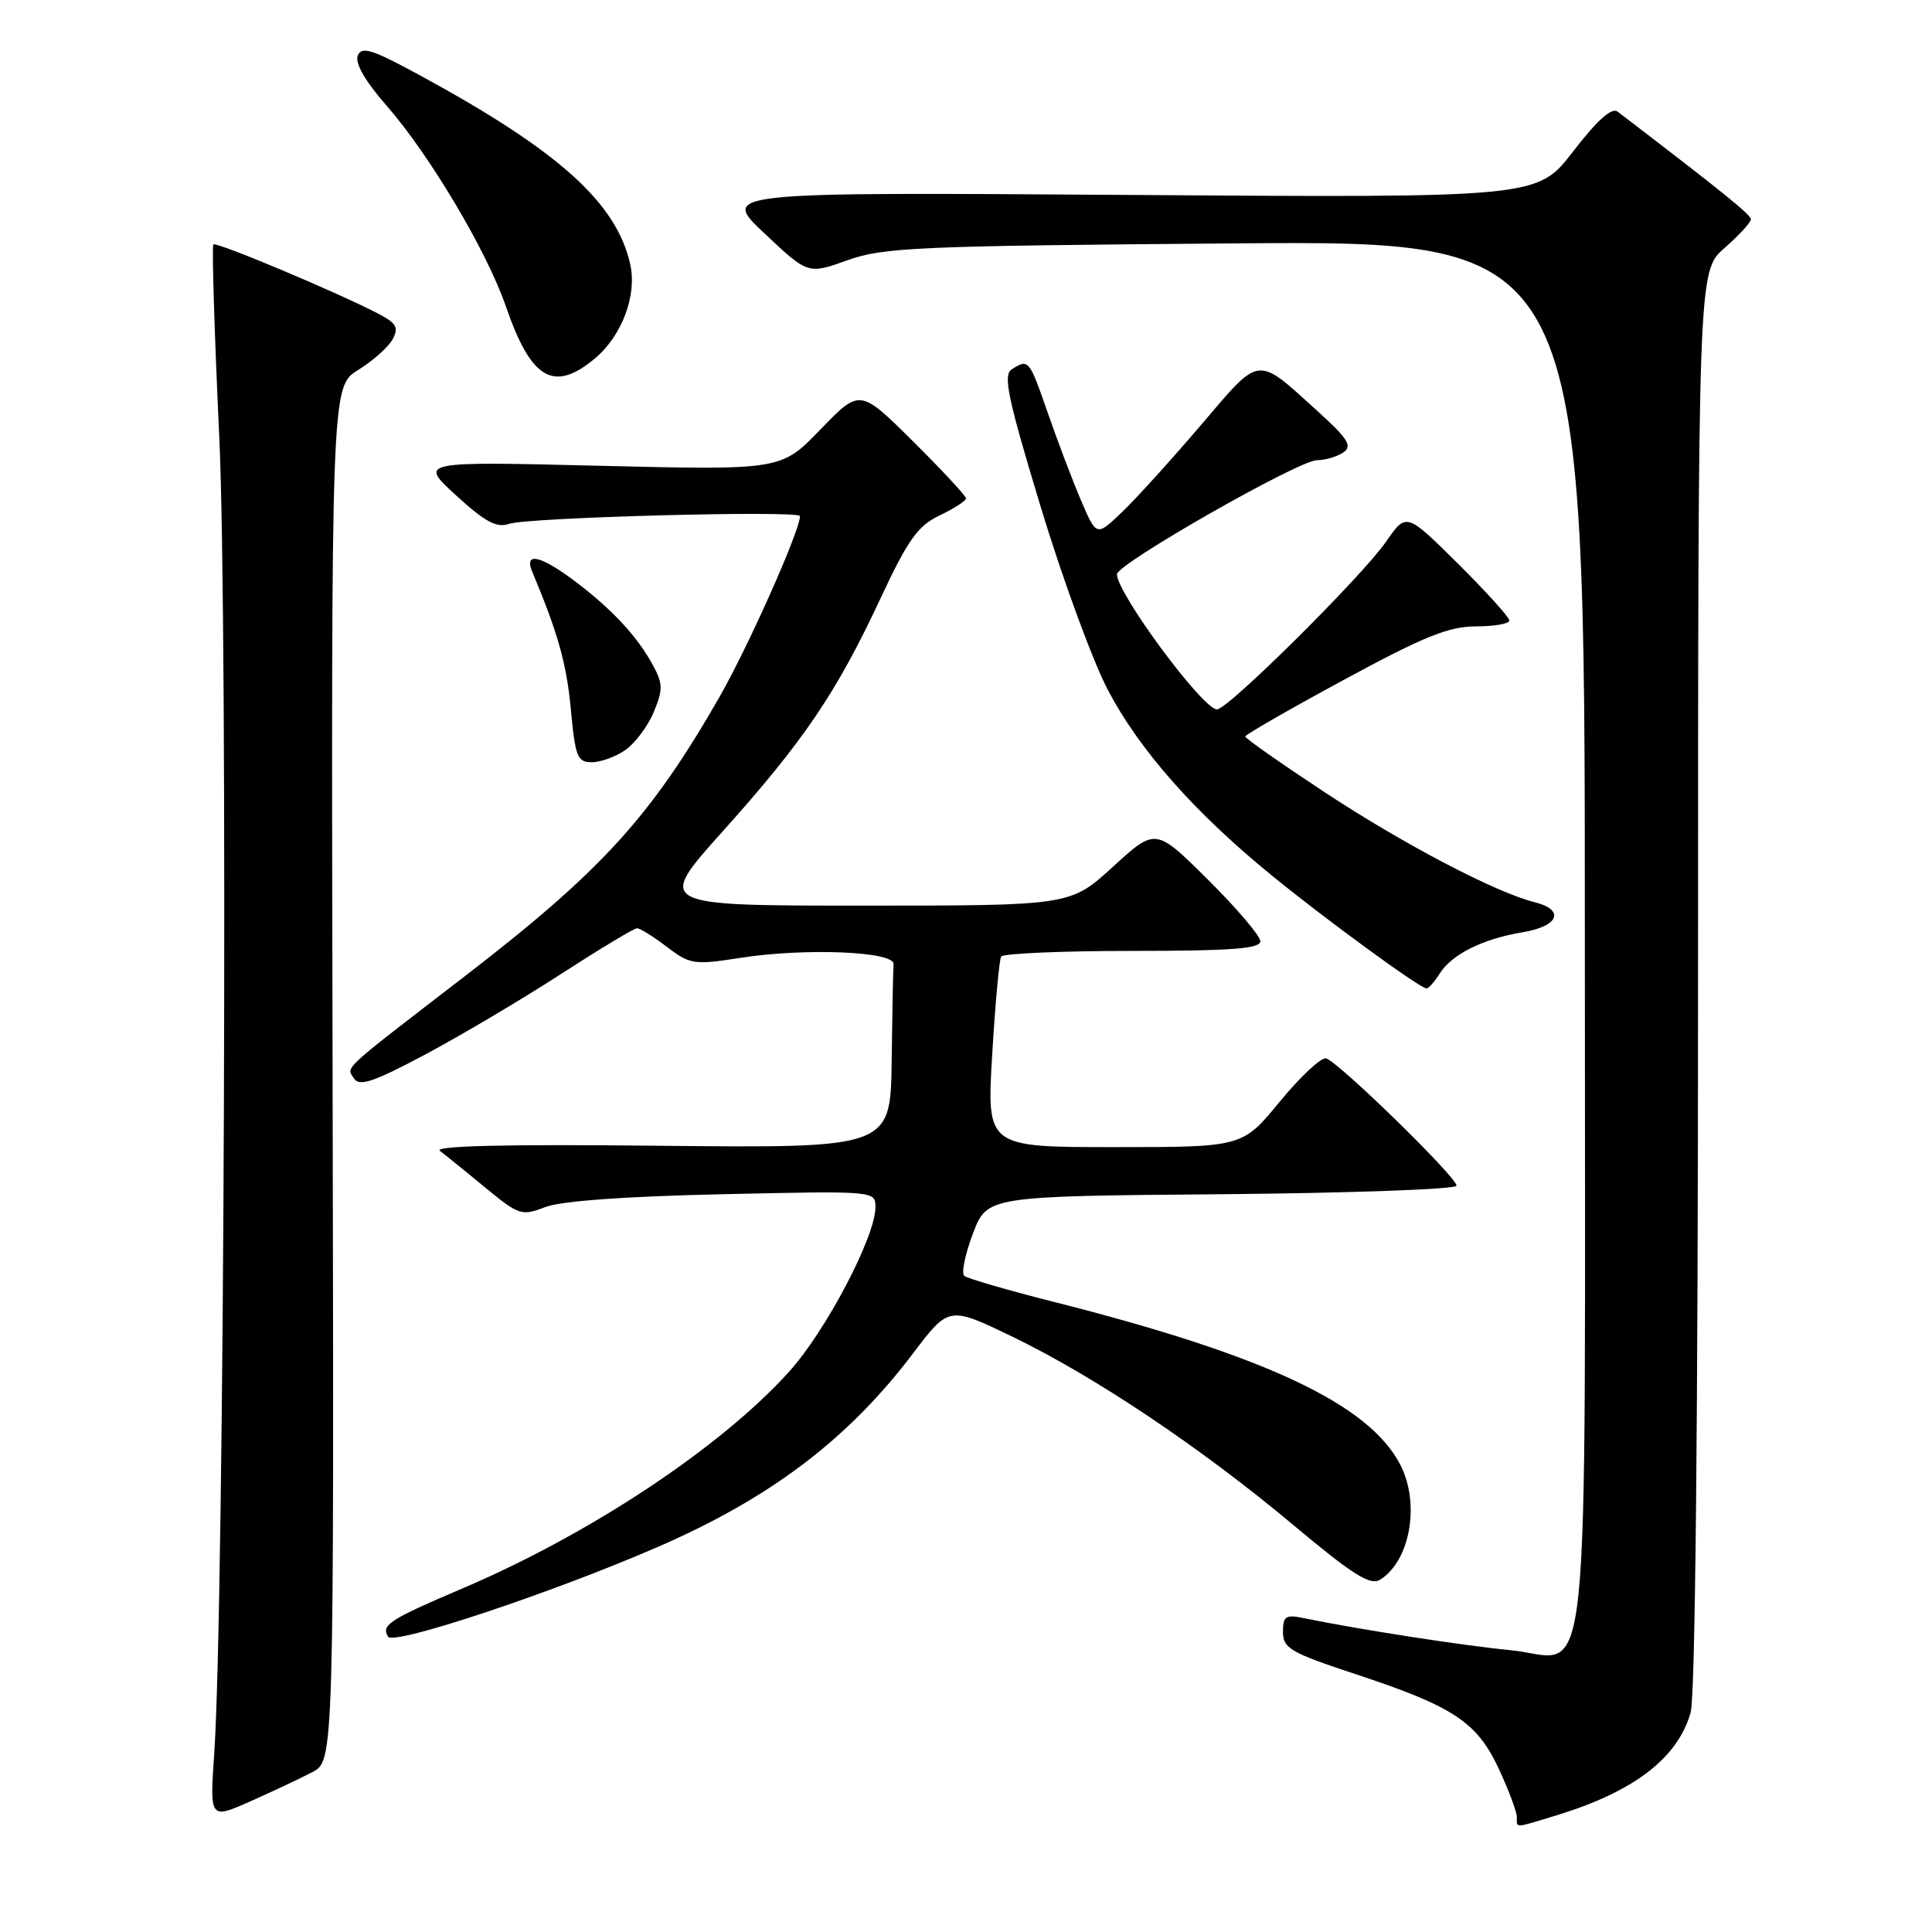 <?xml version="1.0" encoding="UTF-8" standalone="no"?>
<!DOCTYPE svg PUBLIC "-//W3C//DTD SVG 1.1//EN" "http://www.w3.org/Graphics/SVG/1.1/DTD/svg11.dtd" >
<svg xmlns="http://www.w3.org/2000/svg" xmlns:xlink="http://www.w3.org/1999/xlink" version="1.1" viewBox="0 0 256 256">
 <g >
 <path fill="currentColor"
d=" M 206.12 240.58 C 216.47 237.43 222.28 233.01 224.02 226.92 C 224.63 224.81 225.00 187.73 225.00 129.73 C 225.00 35.94 225.00 35.94 228.50 32.87 C 230.43 31.18 232.00 29.46 232.00 29.06 C 232.00 28.45 228.36 25.51 214.34 14.79 C 213.56 14.20 211.65 15.91 208.45 20.06 C 203.72 26.21 203.72 26.21 149.61 25.83 C 95.50 25.46 95.50 25.46 101.28 30.91 C 107.06 36.36 107.06 36.36 112.28 34.49 C 117.04 32.77 121.58 32.58 163.75 32.25 C 210.00 31.89 210.00 31.89 210.00 123.87 C 210.00 229.72 211.06 219.66 200.00 218.64 C 194.06 218.08 179.99 215.90 172.75 214.41 C 170.35 213.91 170.00 214.15 170.00 216.25 C 170.00 218.41 171.00 218.99 179.67 221.85 C 192.61 226.12 195.71 228.18 198.61 234.40 C 199.91 237.21 200.98 240.06 200.99 240.75 C 201.00 242.26 200.52 242.28 206.12 240.58 Z  M 41.38 234.82 C 44.26 233.31 44.26 233.31 44.07 142.27 C 43.88 51.24 43.88 51.24 47.45 49.03 C 49.42 47.81 51.48 45.98 52.03 44.94 C 52.86 43.39 52.53 42.81 50.06 41.53 C 44.42 38.62 28.66 32.00 28.27 32.39 C 28.06 32.61 28.41 44.15 29.06 58.04 C 30.23 83.08 29.73 212.46 28.39 232.28 C 27.79 241.07 27.79 241.07 33.15 238.70 C 36.09 237.39 39.80 235.65 41.38 234.82 Z  M 87.04 205.03 C 102.05 198.53 112.35 190.73 120.96 179.36 C 125.73 173.06 125.73 173.06 134.11 177.10 C 145.04 182.38 159.06 191.77 171.37 202.07 C 179.28 208.69 181.57 210.13 182.87 209.32 C 186.87 206.82 188.20 199.22 185.54 194.07 C 181.38 186.04 167.62 179.58 139.50 172.47 C 133.45 170.94 128.17 169.40 127.77 169.06 C 127.36 168.71 127.88 166.20 128.91 163.47 C 130.80 158.50 130.80 158.50 161.90 158.24 C 179.00 158.09 193.00 157.58 193.00 157.11 C 193.00 155.95 177.22 140.57 175.70 140.24 C 175.04 140.10 172.28 142.68 169.56 145.99 C 164.63 152.00 164.63 152.00 147.68 152.00 C 130.74 152.00 130.74 152.00 131.47 139.75 C 131.87 133.01 132.41 127.16 132.66 126.75 C 132.91 126.34 140.74 126.00 150.06 126.00 C 163.13 126.00 167.00 125.71 167.00 124.72 C 167.00 124.02 163.88 120.35 160.06 116.56 C 153.13 109.68 153.13 109.68 147.48 114.84 C 141.84 120.00 141.84 120.00 114.39 120.00 C 86.93 120.00 86.93 120.00 95.78 110.14 C 106.49 98.20 110.83 91.79 116.62 79.40 C 120.32 71.48 121.60 69.68 124.52 68.29 C 126.43 67.38 128.00 66.36 128.00 66.04 C 128.00 65.71 124.84 62.31 120.97 58.47 C 113.94 51.50 113.94 51.50 108.72 56.90 C 103.51 62.30 103.51 62.30 79.51 61.72 C 55.50 61.13 55.50 61.13 60.43 65.64 C 64.25 69.14 65.81 69.98 67.43 69.42 C 69.90 68.55 106.00 67.60 106.00 68.39 C 106.00 70.33 99.10 85.80 95.27 92.47 C 86.16 108.32 79.70 115.39 61.61 129.34 C 44.97 142.15 45.89 141.31 46.90 142.89 C 47.62 144.01 49.45 143.39 56.32 139.74 C 61.01 137.24 69.09 132.46 74.27 129.10 C 79.45 125.75 84.01 123.00 84.41 123.00 C 84.81 123.00 86.59 124.11 88.37 125.47 C 91.43 127.80 91.94 127.88 98.12 126.92 C 106.69 125.58 118.53 126.07 118.40 127.75 C 118.34 128.44 118.23 134.20 118.15 140.57 C 118.00 152.13 118.00 152.13 87.48 151.82 C 66.98 151.60 57.40 151.83 58.29 152.50 C 59.02 153.05 61.72 155.23 64.29 157.35 C 68.75 161.03 69.11 161.15 72.23 159.95 C 74.31 159.14 82.87 158.52 95.75 158.24 C 115.99 157.79 116.00 157.80 116.00 159.96 C 116.00 163.87 109.42 176.39 104.53 181.79 C 95.45 191.83 78.16 203.29 61.26 210.48 C 51.60 214.60 50.47 215.33 51.42 216.87 C 52.15 218.05 73.00 211.12 87.04 205.03 Z  M 190.75 129.03 C 192.35 126.46 196.46 124.41 201.75 123.53 C 206.55 122.73 207.42 120.57 203.35 119.55 C 198.17 118.25 186.03 111.89 175.59 105.02 C 169.77 101.18 165.00 97.84 165.00 97.59 C 165.00 97.35 170.88 93.97 178.07 90.08 C 188.66 84.34 191.98 83.00 195.57 83.00 C 198.01 83.00 200.00 82.65 200.00 82.22 C 200.00 81.80 196.93 78.40 193.17 74.67 C 186.34 67.90 186.34 67.90 183.65 71.79 C 180.44 76.41 162.71 94.00 161.26 94.00 C 159.38 94.00 148.00 78.62 148.00 76.09 C 148.00 74.72 172.07 61.00 174.49 60.98 C 175.59 60.98 177.18 60.51 178.00 59.95 C 179.24 59.11 178.63 58.14 174.50 54.40 C 166.41 47.07 167.08 46.99 159.18 56.27 C 155.32 60.79 150.62 65.99 148.73 67.80 C 145.29 71.11 145.29 71.11 143.24 66.30 C 142.11 63.66 140.14 58.46 138.85 54.75 C 136.37 47.61 136.30 47.52 134.07 48.93 C 132.88 49.69 133.52 52.71 137.90 67.17 C 140.79 76.70 144.80 87.62 146.80 91.43 C 150.96 99.36 158.29 107.66 168.45 115.95 C 175.61 121.80 188.08 130.91 189.01 130.97 C 189.29 130.99 190.07 130.11 190.75 129.03 Z  M 82.88 99.37 C 84.16 98.47 85.85 96.22 86.62 94.36 C 87.85 91.42 87.84 90.61 86.57 88.24 C 84.54 84.45 81.24 80.86 76.36 77.15 C 71.69 73.61 69.39 73.05 70.52 75.75 C 73.94 83.89 75.07 87.93 75.64 93.99 C 76.22 100.28 76.51 101.00 78.42 101.00 C 79.59 101.00 81.60 100.27 82.88 99.37 Z  M 78.86 47.47 C 82.41 44.48 84.41 39.15 83.52 35.07 C 81.72 26.90 74.10 20.02 55.75 10.04 C 49.30 6.53 47.91 6.08 47.40 7.39 C 47.02 8.38 48.42 10.81 51.24 14.02 C 56.95 20.55 64.52 33.30 67.04 40.62 C 70.38 50.32 73.39 52.06 78.86 47.47 Z "/>
</g>
</svg>